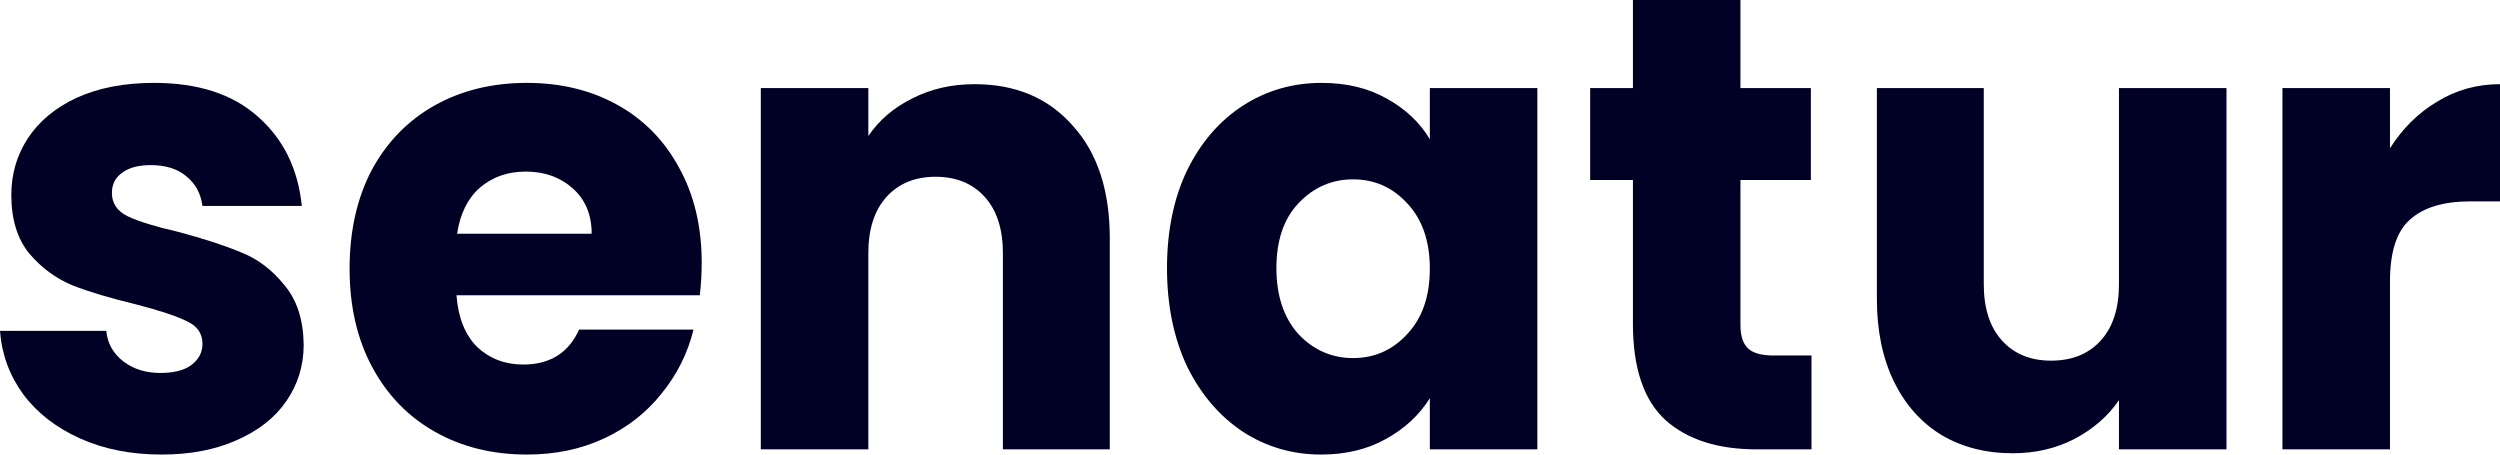 <svg width="176" height="32" viewBox="0 0 176 32" fill="none" xmlns="http://www.w3.org/2000/svg">
<path d="M168.254 10.439C169.139 9.041 170.245 7.947 171.573 7.157C172.901 6.336 174.377 5.926 176 5.926V14.177H173.92C172.031 14.177 170.614 14.602 169.67 15.453C168.726 16.273 168.254 17.732 168.254 19.829V31.635H160.684V6.199H168.254V10.439Z" fill="#010025"/>
<path d="M156.744 6.199V31.635H149.175V28.171C148.408 29.295 147.36 30.207 146.032 30.906C144.734 31.575 143.288 31.909 141.694 31.909C139.805 31.909 138.138 31.483 136.692 30.632C135.246 29.751 134.125 28.49 133.328 26.849C132.531 25.208 132.133 23.278 132.133 21.06V6.199H139.658V20.011C139.658 21.713 140.086 23.035 140.942 23.977C141.797 24.919 142.948 25.39 144.394 25.39C145.87 25.39 147.036 24.919 147.891 23.977C148.747 23.035 149.175 21.713 149.175 20.011V6.199H156.744Z" fill="#010025"/>
<path d="M127.529 25.026V31.635H123.678C120.934 31.635 118.794 30.951 117.26 29.584C115.725 28.186 114.958 25.922 114.958 22.792V12.672H111.948V6.199H114.958V0H122.527V6.199H127.485V12.672H122.527V22.883C122.527 23.643 122.704 24.19 123.058 24.524C123.412 24.858 124.003 25.026 124.829 25.026H127.529Z" fill="#010025"/>
<path d="M82.157 18.872C82.157 16.258 82.629 13.964 83.573 11.989C84.547 10.013 85.86 8.494 87.513 7.43C89.165 6.367 91.01 5.835 93.046 5.835C94.787 5.835 96.307 6.199 97.606 6.929C98.933 7.658 99.951 8.615 100.66 9.801V6.199H108.229V31.635H100.66V28.034C99.922 29.219 98.889 30.177 97.561 30.906C96.263 31.635 94.743 32 93.002 32C90.995 32 89.165 31.468 87.513 30.405C85.86 29.311 84.547 27.776 83.573 25.801C82.629 23.795 82.157 21.485 82.157 18.872ZM100.66 18.917C100.66 16.973 100.129 15.438 99.066 14.313C98.033 13.189 96.764 12.627 95.259 12.627C93.754 12.627 92.471 13.189 91.408 14.313C90.375 15.407 89.859 16.927 89.859 18.872C89.859 20.817 90.375 22.367 91.408 23.521C92.471 24.646 93.754 25.208 95.259 25.208C96.764 25.208 98.033 24.646 99.066 23.521C100.129 22.397 100.66 20.862 100.66 18.917Z" fill="#010025"/>
<path d="M49.4 18.507C49.4 19.236 49.356 19.996 49.267 20.786H32.137C32.255 22.367 32.742 23.582 33.597 24.433C34.483 25.254 35.56 25.664 36.829 25.664C38.718 25.664 40.031 24.843 40.768 23.202H48.825C48.412 24.874 47.659 26.378 46.567 27.715C45.505 29.052 44.162 30.101 42.539 30.86C40.916 31.62 39.101 32 37.094 32C34.675 32 32.52 31.468 30.632 30.405C28.743 29.341 27.267 27.822 26.205 25.846C25.143 23.871 24.611 21.561 24.611 18.917C24.611 16.273 25.128 13.964 26.161 11.989C27.223 10.013 28.699 8.494 30.587 7.43C32.476 6.367 34.645 5.835 37.094 5.835C39.485 5.835 41.609 6.351 43.469 7.385C45.328 8.418 46.774 9.892 47.807 11.806C48.869 13.721 49.4 15.954 49.4 18.507ZM41.654 16.456C41.654 15.119 41.211 14.055 40.326 13.265C39.441 12.475 38.334 12.08 37.006 12.08C35.737 12.08 34.66 12.46 33.775 13.219C32.919 13.979 32.388 15.058 32.181 16.456H41.654Z" fill="#010025"/>
<path d="M68.612 5.926C71.504 5.926 73.805 6.898 75.517 8.843C77.258 10.758 78.129 13.402 78.129 16.775V31.635H70.604V17.823C70.604 16.122 70.176 14.8 69.32 13.857C68.464 12.915 67.313 12.444 65.867 12.444C64.421 12.444 63.27 12.915 62.414 13.857C61.559 14.8 61.131 16.122 61.131 17.823V31.635H53.561V6.199H61.131V9.573C61.898 8.448 62.931 7.567 64.229 6.929C65.528 6.26 66.989 5.926 68.612 5.926Z" fill="#010025"/>
<path d="M11.376 32C9.222 32 7.304 31.62 5.622 30.86C3.94 30.101 2.612 29.067 1.638 27.761C0.664 26.424 0.118 24.934 0 23.294H7.481C7.569 24.175 7.968 24.889 8.676 25.436C9.384 25.983 10.255 26.256 11.288 26.256C12.232 26.256 12.955 26.074 13.457 25.709C13.988 25.314 14.254 24.813 14.254 24.205C14.254 23.476 13.885 22.944 13.147 22.61C12.409 22.245 11.214 21.85 9.561 21.424C7.791 20.999 6.315 20.558 5.135 20.103C3.954 19.616 2.936 18.872 2.08 17.869C1.225 16.836 0.797 15.453 0.797 13.721C0.797 12.262 1.18 10.94 1.948 9.755C2.744 8.539 3.895 7.582 5.4 6.883C6.935 6.184 8.75 5.835 10.845 5.835C13.944 5.835 16.378 6.625 18.149 8.205C19.949 9.785 20.982 11.882 21.247 14.496H14.254C14.136 13.614 13.752 12.915 13.103 12.399C12.483 11.882 11.657 11.624 10.624 11.624C9.738 11.624 9.06 11.806 8.588 12.171C8.115 12.505 7.879 12.976 7.879 13.584C7.879 14.313 8.248 14.86 8.986 15.225C9.753 15.59 10.934 15.954 12.527 16.319C14.357 16.805 15.847 17.292 16.998 17.778C18.149 18.234 19.152 18.993 20.008 20.057C20.893 21.09 21.351 22.488 21.38 24.251C21.38 25.74 20.967 27.077 20.141 28.262C19.344 29.417 18.178 30.329 16.644 30.997C15.139 31.666 13.383 32 11.376 32Z" fill="#010025"/>
</svg>
